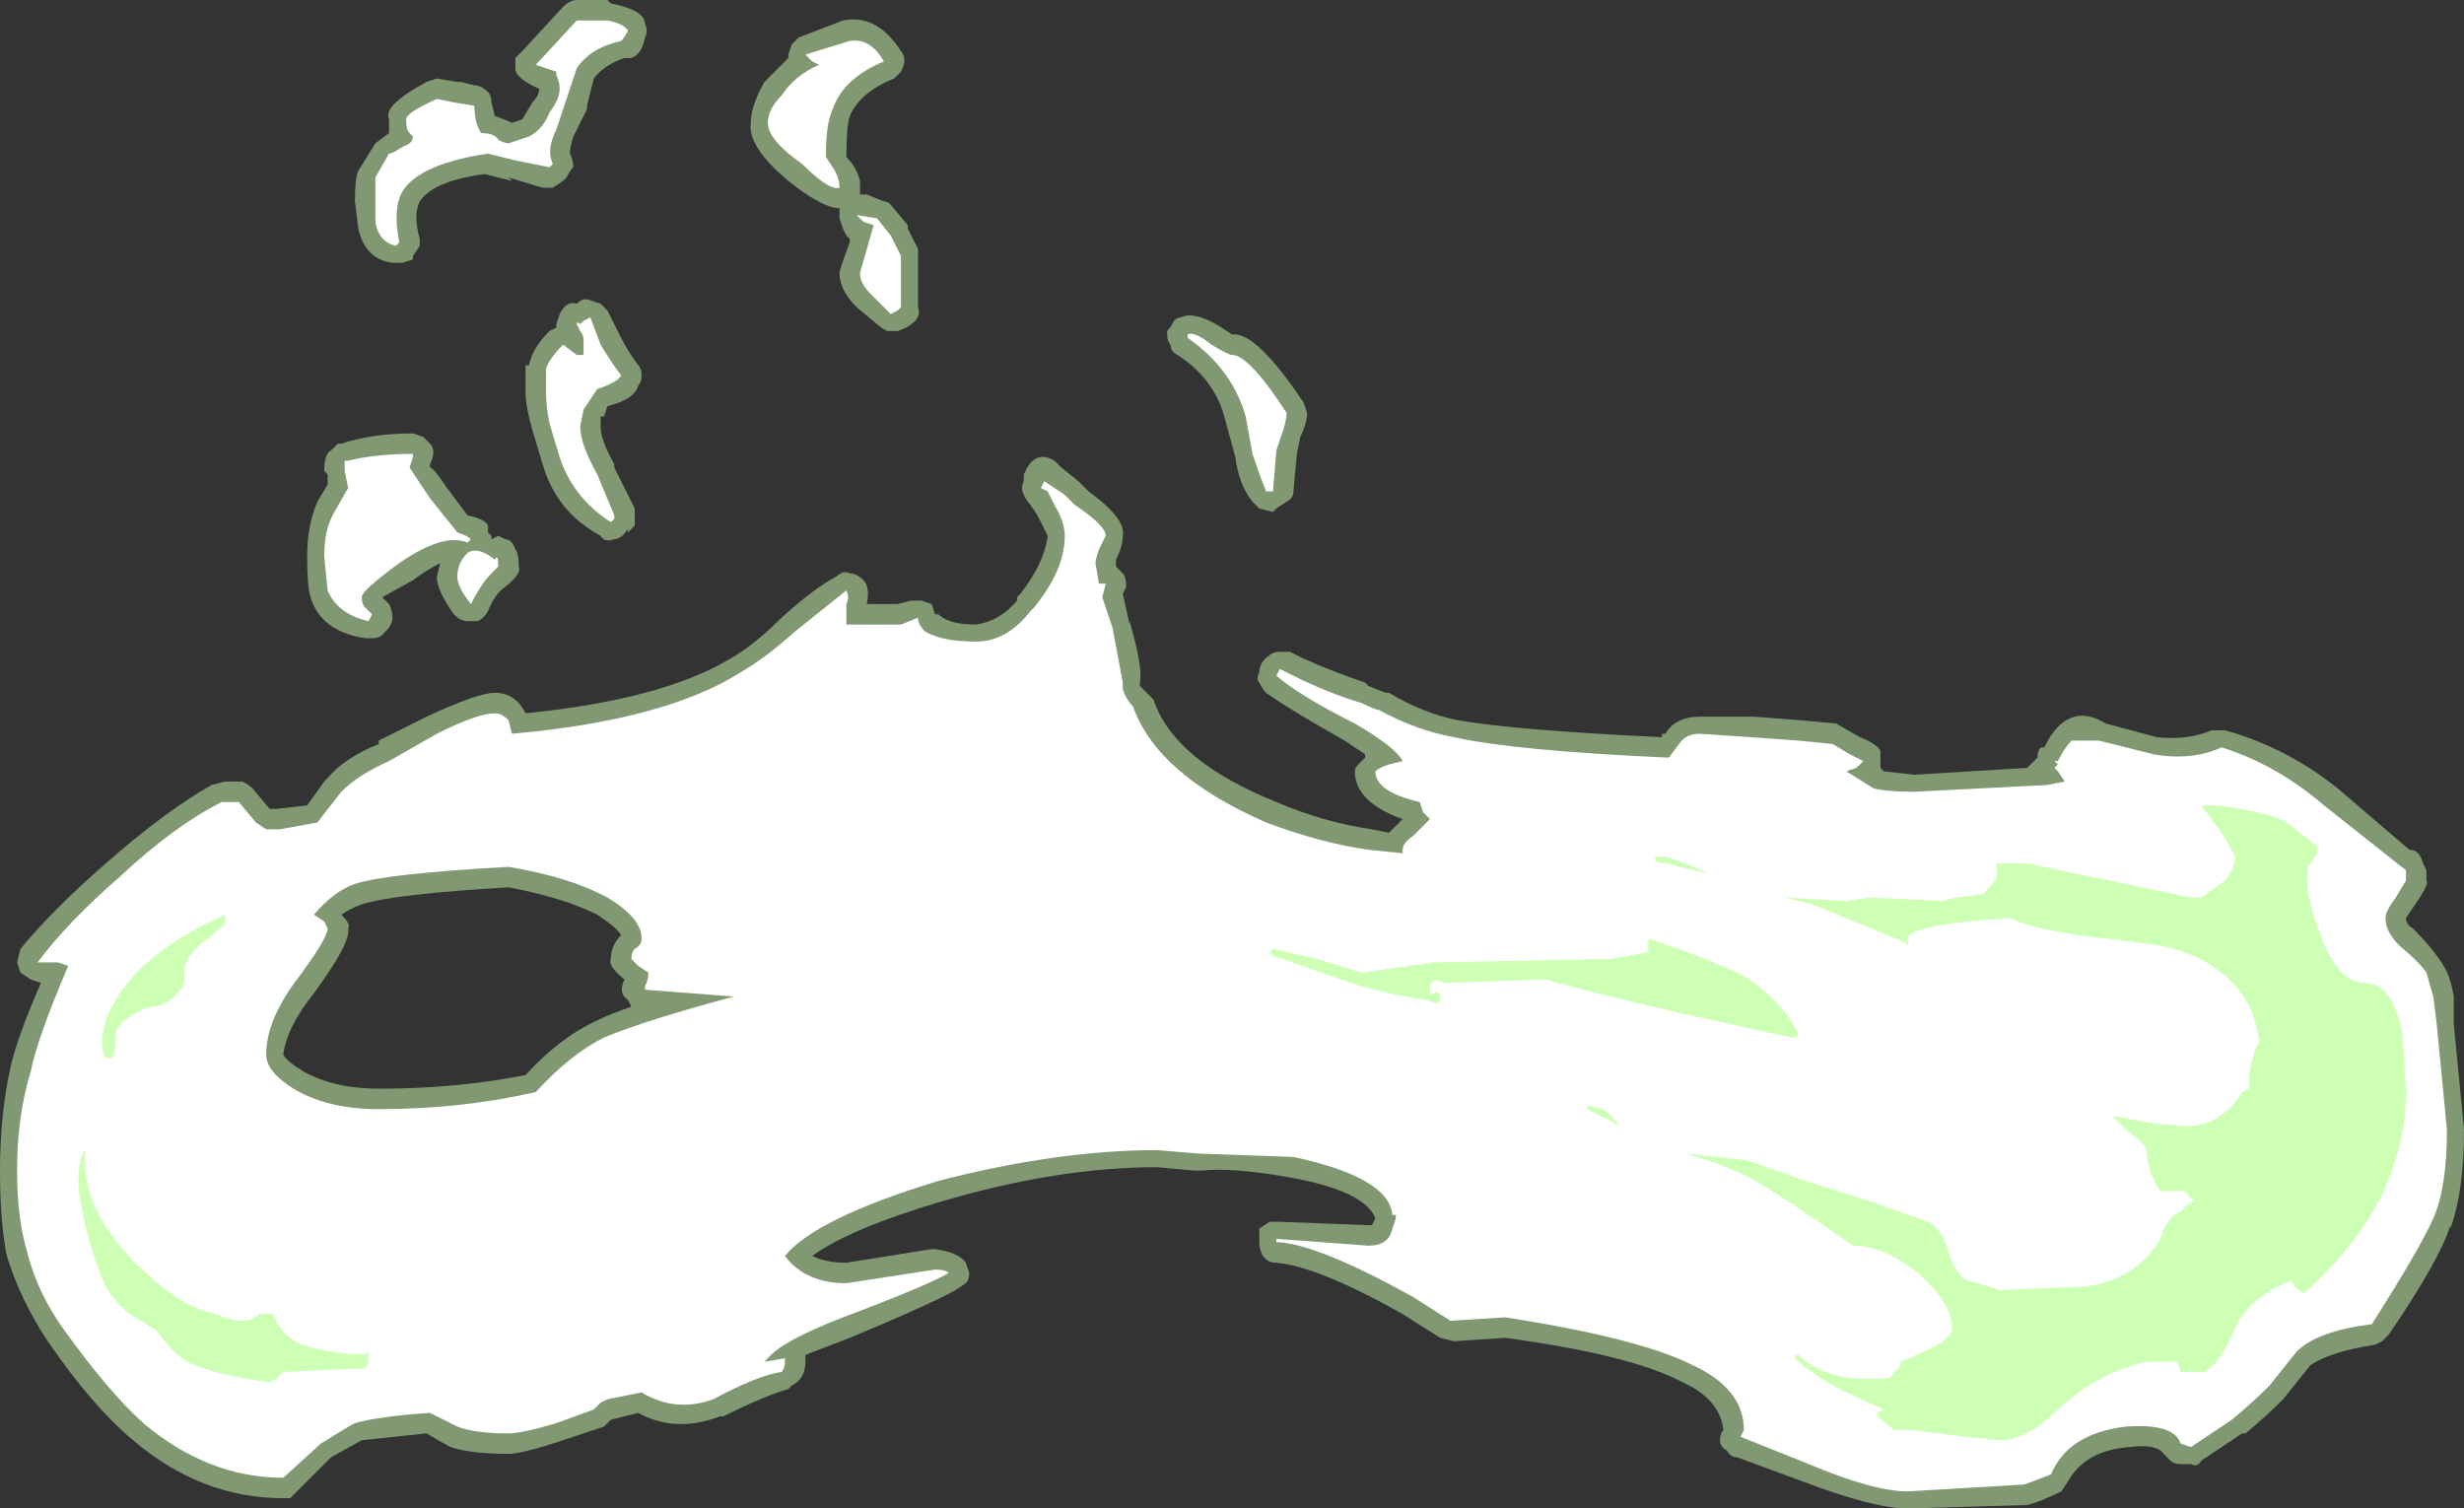 <?xml version="1.0" encoding="UTF-8" standalone="no"?>
<svg xmlns:ffdec="https://www.free-decompiler.com/flash" xmlns:xlink="http://www.w3.org/1999/xlink" ffdec:objectType="shape" height="22.1px" width="36.1px" xmlns="http://www.w3.org/2000/svg">
  <rect width="100%" height="100%" fill="#333333" stroke="none"/>
  <g transform="matrix(1.0, 0.0, 0.0, 1.0, 14.25, 24.95)">
    <path d="M12.1 -14.4 L12.65 -14.35 13.0 -14.15 Q13.25 -14.05 13.3 -13.95 L13.3 -13.7 13.35 -13.65 13.8 -13.6 15.45 -13.7 15.6 -13.85 Q15.6 -13.95 15.65 -14.0 L15.7 -14.0 Q15.8 -14.2 15.9 -14.3 16.2 -14.6 16.6 -14.35 L17.35 -14.15 Q17.8 -14.1 18.15 -14.25 L18.35 -14.25 Q19.25 -14.0 20.0 -13.4 L21.05 -12.5 Q21.2 -12.5 21.25 -12.3 L21.3 -12.2 21.3 -12.05 Q21.35 -12.0 21.1 -11.65 L21.0 -11.5 Q21.0 -11.4 21.1 -11.35 21.4 -11.05 21.55 -10.8 21.65 -10.65 21.7 -10.35 L21.7 -9.95 21.85 -8.4 Q21.85 -7.5 21.65 -6.95 L21.65 -7.0 Q21.5 -6.5 20.75 -5.4 L20.65 -5.3 20.55 -5.25 Q19.9 -5.15 19.6 -4.95 L19.2 -4.45 Q18.95 -4.2 18.65 -3.95 L18.6 -3.95 18.0 -3.55 Q17.95 -3.45 17.85 -3.5 L17.7 -3.5 Q17.6 -3.5 17.55 -3.55 L17.45 -3.65 Q17.35 -3.8 16.95 -3.75 16.3 -3.7 16.05 -3.25 L15.95 -3.1 Q15.65 -2.95 15.45 -2.9 L13.7 -2.85 Q13.2 -2.85 12.15 -3.25 L11.2 -3.6 Q11.1 -3.6 11.05 -3.7 10.95 -3.75 10.95 -3.85 10.95 -3.95 11.0 -4.0 10.95 -4.45 10.4 -4.7 9.65 -5.1 7.8 -5.35 L7.05 -5.3 6.85 -5.35 Q6.45 -5.6 6.3 -5.7 5.05 -6.4 4.45 -6.45 4.35 -6.45 4.3 -6.5 L4.25 -6.55 Q4.2 -6.65 4.2 -6.75 L4.2 -6.8 Q4.2 -6.85 4.2 -6.95 L4.35 -7.05 4.5 -7.05 5.8 -7.0 5.85 -7.0 5.9 -7.1 Q5.75 -7.5 4.65 -7.7 3.8 -7.85 3.35 -7.8 L3.25 -7.8 2.7 -7.85 Q1.25 -7.85 -0.45 -7.35 -1.8 -6.95 -2.35 -6.55 -2.15 -6.45 -1.85 -6.45 L-0.6 -6.65 -0.55 -6.65 Q-0.2 -6.6 -0.1 -6.45 L-0.05 -6.3 Q-0.05 -6.2 -0.1 -6.15 L-0.25 -6.05 Q-0.6 -5.85 -1.8 -5.35 L-2.45 -5.1 -2.45 -5.0 Q-2.45 -4.75 -2.65 -4.65 L-2.7 -4.6 Q-3.05 -4.5 -3.65 -4.2 L-3.7 -4.2 Q-4.35 -3.95 -4.9 -4.25 L-5.3 -4.15 -5.4 -4.05 -6.0 -3.85 Q-6.6 -3.65 -6.8 -3.65 -7.35 -3.65 -7.65 -3.75 -7.75 -3.8 -8.0 -3.95 L-8.95 -3.85 -9.4 -3.6 -9.9 -3.1 Q-9.95 -3.05 -10.0 -3.0 L-10.1 -3.0 Q-11.3 -3.0 -12.3 -3.85 -12.9 -4.35 -13.55 -5.3 -13.95 -5.9 -14.15 -6.55 -14.25 -7.05 -14.25 -7.8 -14.25 -8.6 -14.1 -9.3 -14.0 -9.75 -13.65 -10.55 L-13.8 -10.6 -13.95 -10.7 -14.0 -10.85 -13.95 -11.05 Q-13.45 -11.65 -12.7 -12.3 -11.85 -13.05 -11.15 -13.45 L-10.95 -13.5 -10.7 -13.5 Q-10.6 -13.45 -10.55 -13.4 L-10.3 -13.1 -10.2 -13.1 -9.75 -13.15 -9.5 -13.5 -9.45 -13.55 Q-9.2 -13.85 -8.7 -14.05 L-8.7 -14.1 -8.0 -14.45 Q-7.25 -14.8 -7.0 -14.8 -6.7 -14.8 -6.55 -14.5 -4.55 -14.7 -3.55 -15.3 -3.2 -15.5 -2.8 -15.9 -2.3 -16.35 -2.0 -16.5 -1.9 -16.6 -1.8 -16.55 -1.7 -16.55 -1.6 -16.45 -1.5 -16.35 -1.55 -16.1 L-1.1 -16.1 -0.9 -16.15 -0.75 -16.15 -0.6 -16.1 -0.55 -15.95 -0.5 -15.95 Q-0.35 -15.8 0.05 -15.8 0.4 -15.85 0.65 -16.15 L0.65 -16.2 0.7 -16.25 Q1.05 -16.7 1.1 -17.1 L0.95 -17.4 0.85 -17.55 Q0.8 -17.6 0.75 -17.7 0.7 -17.8 0.75 -17.9 L0.75 -18.0 0.8 -18.1 Q0.95 -18.35 1.2 -18.2 L1.3 -18.1 1.55 -17.9 1.7 -17.75 Q2.25 -17.35 2.2 -17.1 2.2 -16.95 2.1 -16.75 L2.1 -16.65 2.2 -16.55 Q2.25 -16.5 2.25 -16.35 L2.2 -16.25 2.3 -15.8 2.3 -15.85 Q2.5 -15.15 2.45 -14.95 L2.45 -14.9 2.65 -14.7 Q2.95 -13.8 4.45 -13.2 5.15 -12.9 5.85 -12.8 L6.1 -12.75 6.3 -12.95 Q5.6 -13.2 5.6 -13.65 5.6 -13.7 5.65 -13.75 L5.75 -13.85 5.75 -13.9 5.45 -14.1 Q4.65 -14.55 4.3 -14.8 4.25 -14.85 4.2 -14.95 4.15 -15.0 4.2 -15.1 4.2 -15.25 4.35 -15.35 4.4 -15.4 4.5 -15.4 L4.65 -15.4 4.85 -15.3 Q5.3 -15.1 5.75 -14.95 L5.8 -14.9 6.05 -14.8 6.1 -14.8 Q6.6 -14.5 7.1 -14.4 7.95 -14.25 10.1 -14.15 L10.1 -14.2 10.15 -14.2 Q10.3 -14.45 10.65 -14.45 L11.45 -14.45 12.1 -14.4 M3.05 -20.3 Q3.25 -20.4 3.65 -20.15 L3.8 -20.05 Q4.15 -20.1 4.85 -19.05 L4.9 -18.9 Q4.9 -18.75 4.8 -18.55 L4.75 -18.3 4.7 -17.75 Q4.7 -17.65 4.6 -17.6 L4.45 -17.5 4.4 -17.45 4.2 -17.5 4.1 -17.6 Q3.9 -17.85 3.85 -18.25 L3.7 -18.8 Q3.55 -19.4 3.0 -19.75 2.9 -19.8 2.9 -19.9 2.85 -19.95 2.85 -20.05 L2.85 -20.1 Q2.9 -20.15 2.95 -20.25 3.0 -20.3 3.05 -20.3 M6.4 -12.95 L6.4 -12.95 M-5.35 -24.95 L-5.3 -24.9 Q-4.8 -24.8 -4.8 -24.6 -4.75 -24.5 -4.8 -24.4 -4.85 -24.15 -5.0 -24.1 -5.05 -24.1 -5.1 -24.1 -5.4 -24.0 -5.55 -23.8 L-5.65 -23.4 -5.65 -23.35 -5.85 -22.95 Q-5.9 -22.8 -5.9 -22.7 -5.85 -22.6 -5.85 -22.5 -5.9 -22.45 -5.95 -22.35 L-6.0 -22.3 -6.15 -22.2 -6.3 -22.2 -6.8 -22.35 -6.75 -22.3 -7.15 -22.4 Q-7.9 -22.3 -8.1 -22.0 -8.2 -21.8 -8.1 -21.45 L-8.1 -21.35 -8.2 -21.2 -8.2 -21.15 -8.35 -21.1 -8.5 -21.1 Q-8.9 -21.15 -9.0 -21.6 L-9.05 -22.0 Q-9.05 -22.35 -9.0 -22.45 L-9.0 -22.45 -8.75 -22.85 -8.55 -23.0 -8.55 -23.2 Q-8.65 -23.4 -8.0 -23.75 L-7.85 -23.8 -7.55 -23.75 -7.5 -23.75 -7.3 -23.7 Q-7.2 -23.7 -7.1 -23.6 -7.05 -23.55 -7.05 -23.45 L-7.0 -23.25 Q-6.85 -23.2 -6.75 -23.15 L-6.6 -23.2 -6.45 -23.45 Q-6.35 -23.55 -6.35 -23.65 -6.7 -23.8 -6.7 -23.95 L-6.7 -24.1 -6.6 -24.2 -6.0 -24.85 Q-5.9 -24.95 -5.8 -24.95 L-5.35 -24.95 M-3.05 -23.75 L-2.7 -24.1 -2.7 -24.15 -2.65 -24.3 -2.55 -24.4 -1.9 -24.65 Q-1.4 -24.75 -1.05 -24.2 -1.0 -24.15 -1.0 -24.05 -1.0 -24.0 -1.05 -23.9 L-1.15 -23.8 Q-1.65 -23.6 -1.8 -23.25 -1.85 -23.1 -1.85 -22.65 -1.7 -22.5 -1.65 -22.3 -1.65 -22.2 -1.65 -22.1 L-1.55 -22.1 -1.3 -22.0 Q-1.25 -22.0 -1.2 -21.95 L-0.95 -21.65 -0.95 -21.6 -0.8 -21.3 -0.8 -20.45 Q-0.75 -20.3 -0.9 -20.2 -0.95 -20.15 -1.1 -20.1 L-1.25 -20.1 Q-1.35 -20.15 -1.4 -20.2 L-1.7 -20.45 Q-1.95 -20.7 -1.95 -20.95 -1.95 -21.0 -1.8 -21.4 L-1.8 -21.45 -1.85 -21.5 -1.9 -21.6 -1.95 -21.75 -1.95 -21.9 Q-2.2 -21.9 -2.7 -22.3 -3.3 -22.8 -3.25 -23.15 -3.25 -23.4 -3.05 -23.75 M-6.5 -19.6 Q-6.45 -19.85 -6.2 -20.1 L-6.1 -20.15 -6.1 -20.2 -6.05 -20.35 Q-5.95 -20.55 -5.8 -20.5 -5.7 -20.6 -5.6 -20.55 L-5.45 -20.5 -5.35 -20.4 -5.15 -20.0 Q-5.05 -19.8 -4.9 -19.6 -4.85 -19.55 -4.85 -19.45 -4.85 -19.35 -4.9 -19.3 -4.95 -19.1 -5.35 -19.0 L-5.4 -18.85 -5.45 -18.85 -5.45 -18.7 Q-5.45 -18.5 -5.25 -18.15 L-5.25 -18.1 -4.95 -17.5 -4.95 -17.25 -5.05 -17.15 -5.05 -17.2 Q-5.15 -17.05 -5.25 -17.05 -5.4 -17.0 -5.45 -17.1 -6.1 -17.45 -6.3 -18.15 L-6.45 -18.65 Q-6.55 -19.0 -6.55 -19.2 L-6.55 -19.6 -6.5 -19.6 M-8.05 -18.55 L-7.95 -18.45 Q-7.85 -18.35 -7.95 -18.15 L-7.95 -18.1 Q-7.9 -18.1 -7.7 -17.8 L-7.4 -17.4 Q-7.15 -17.35 -7.1 -17.25 L-7.1 -17.15 -7.05 -17.1 -7.05 -17.05 -6.95 -17.1 -6.85 -17.05 Q-6.75 -17.05 -6.7 -16.9 -6.65 -16.85 -6.65 -16.65 -6.6 -16.55 -6.85 -16.35 -7.0 -16.25 -7.1 -16.0 -7.15 -15.9 -7.25 -15.85 L-7.4 -15.85 Q-7.5 -15.85 -7.6 -15.95 -7.85 -16.3 -7.85 -16.5 L-7.8 -16.7 Q-8.0 -16.6 -8.2 -16.45 L-8.65 -16.2 -8.55 -16.1 Q-8.5 -16.0 -8.5 -15.9 -8.5 -15.8 -8.6 -15.7 L-8.65 -15.65 Q-8.7 -15.6 -8.8 -15.6 L-8.9 -15.6 Q-9.55 -15.7 -9.7 -16.2 -9.75 -16.35 -9.75 -16.8 -9.75 -17.25 -9.6 -17.6 L-9.45 -17.85 -9.45 -18.0 -9.5 -18.05 Q-9.5 -18.3 -9.4 -18.35 L-9.3 -18.45 -9.25 -18.45 Q-8.8 -18.6 -8.2 -18.6 L-8.05 -18.55 M-5.15 -11.25 Q-5.2 -11.35 -5.5 -11.55 -6.0 -11.8 -6.8 -11.95 -8.5 -11.85 -8.95 -11.7 -9.1 -11.65 -9.25 -11.55 -9.1 -11.4 -9.15 -11.35 -9.1 -11.15 -9.65 -10.4 -10.05 -9.9 -10.1 -9.5 -10.05 -9.4 -9.8 -9.25 -9.35 -9.0 -8.7 -9.0 -7.55 -9.0 -6.55 -9.2 -6.05 -9.75 -5.5 -10.0 -5.3 -10.1 -5.0 -10.2 L-5.05 -10.3 Q-5.2 -10.4 -5.1 -10.6 -5.35 -10.8 -5.3 -10.9 -5.3 -11.1 -5.15 -11.25" fill="#cdffb4" fill-opacity="0.502" fill-rule="evenodd" stroke="none"/>
    <path d="M3.15 -20.05 Q3.25 -20.1 3.5 -19.9 3.75 -19.75 3.8 -19.75 4.05 -19.75 4.6 -18.9 4.6 -18.8 4.55 -18.65 L4.45 -18.35 4.4 -17.75 4.3 -17.75 Q4.2 -18.0 4.1 -18.3 L4.0 -18.85 Q3.8 -19.55 3.15 -20.0 L3.15 -20.05 M1.0 -17.8 L1.05 -17.9 Q1.05 -18.0 1.05 -17.85 L1.05 -17.9 1.35 -17.7 1.5 -17.55 Q1.95 -17.25 1.95 -17.1 L1.85 -16.9 Q1.8 -16.75 1.8 -16.7 L1.85 -16.4 1.95 -16.4 1.9 -16.2 2.05 -15.75 2.2 -14.95 2.2 -14.85 Q2.25 -14.7 2.35 -14.6 2.7 -13.6 4.3 -12.9 5.1 -12.6 5.8 -12.5 L6.3 -12.45 6.3 -12.5 Q6.3 -12.6 6.45 -12.7 L6.7 -12.95 6.6 -13.05 6.55 -13.2 Q5.9 -13.35 5.9 -13.65 5.95 -13.7 6.1 -13.75 L6.3 -13.8 Q6.2 -14.0 5.6 -14.35 4.8 -14.75 4.45 -15.05 L4.5 -15.15 4.7 -15.05 Q5.2 -14.8 5.7 -14.65 5.9 -14.55 5.95 -14.55 6.5 -14.25 7.05 -14.15 7.95 -13.95 10.2 -13.85 L10.35 -14.05 Q10.45 -14.2 10.65 -14.2 L11.4 -14.15 12.1 -14.1 12.6 -14.05 12.85 -13.9 13.05 -13.8 12.95 -13.7 12.8 -13.65 13.2 -13.4 Q13.4 -13.35 13.8 -13.35 L15.75 -13.45 16.0 -13.5 15.9 -13.65 15.85 -13.7 15.9 -13.75 15.85 -13.8 15.9 -13.8 Q16.0 -14.0 16.1 -14.1 L16.5 -14.1 17.3 -13.9 Q17.85 -13.8 18.3 -14.0 19.1 -13.75 19.8 -13.15 L21.0 -12.2 21.0 -12.05 20.85 -11.8 Q20.7 -11.6 20.7 -11.5 20.7 -11.3 20.9 -11.1 21.2 -10.85 21.3 -10.7 L21.4 -10.35 21.45 -9.95 21.6 -8.4 Q21.6 -7.55 21.4 -7.1 21.2 -6.65 20.5 -5.55 19.7 -5.45 19.4 -5.15 L19.0 -4.65 Q18.75 -4.4 18.45 -4.15 L17.85 -3.75 17.7 -3.8 Q17.6 -4.1 16.9 -4.05 16.05 -3.95 15.8 -3.35 15.55 -3.25 15.4 -3.2 L13.7 -3.1 Q13.2 -3.1 12.25 -3.5 L11.25 -3.9 11.3 -4.0 Q11.3 -4.6 10.55 -4.95 9.75 -5.35 7.8 -5.65 L7.0 -5.6 6.45 -5.95 Q5.1 -6.7 4.5 -6.75 L4.45 -6.75 4.45 -6.8 5.8 -6.7 Q6.1 -6.7 6.15 -6.95 L6.2 -7.1 6.2 -7.15 6.15 -7.15 Q6.1 -7.7 4.7 -8.0 L3.3 -8.05 2.7 -8.1 Q1.25 -8.1 -0.5 -7.65 -2.3 -7.1 -2.75 -6.55 -2.45 -6.15 -1.85 -6.15 L-0.55 -6.35 Q-0.4 -6.35 -0.35 -6.3 -0.7 -6.1 -1.9 -5.65 -2.8 -5.3 -3.0 -5.05 L-3.05 -5.0 -2.75 -5.05 -2.75 -5.0 Q-2.75 -4.9 -2.8 -4.85 -3.15 -4.8 -3.8 -4.45 -4.35 -4.25 -4.85 -4.55 L-5.35 -4.45 -5.45 -4.4 -5.55 -4.3 -6.1 -4.1 Q-6.6 -3.95 -6.8 -3.95 -7.3 -3.95 -7.55 -4.05 -7.65 -4.1 -7.95 -4.25 -8.7 -4.2 -9.05 -4.1 -9.15 -4.05 -9.55 -3.8 L-10.1 -3.3 Q-11.2 -3.3 -12.15 -4.1 -12.65 -4.55 -13.3 -5.45 -13.7 -6.0 -13.85 -6.6 -14.0 -7.1 -14.0 -7.8 -14.0 -8.6 -13.8 -9.25 -13.7 -9.75 -13.25 -10.8 L-13.4 -10.85 -13.7 -10.85 Q-13.25 -11.45 -12.5 -12.1 -11.7 -12.85 -11.0 -13.2 L-10.75 -13.2 -10.5 -12.9 -10.35 -12.8 -10.15 -12.8 -9.6 -12.9 -9.25 -13.35 Q-9.0 -13.6 -8.55 -13.8 L-7.85 -14.2 Q-7.25 -14.5 -7.0 -14.5 -6.9 -14.5 -6.8 -14.4 L-6.75 -14.2 Q-4.5 -14.4 -3.4 -15.1 -3.05 -15.3 -2.6 -15.7 L-1.85 -16.3 Q-1.8 -16.2 -1.85 -16.1 L-1.85 -15.8 -1.05 -15.8 -0.8 -15.9 Q-0.8 -15.8 -0.7 -15.7 -0.45 -15.55 0.05 -15.55 0.5 -15.55 0.85 -16.0 L0.9 -16.05 Q1.35 -16.6 1.35 -17.1 1.35 -17.3 1.2 -17.55 L1.1 -17.75 1.0 -17.8 M-5.35 -24.65 Q-5.1 -24.6 -5.05 -24.5 -5.1 -24.4 -5.15 -24.35 -5.6 -24.25 -5.8 -23.95 L-6.1 -23.05 Q-6.25 -22.75 -6.15 -22.55 L-6.2 -22.5 -6.7 -22.6 -7.1 -22.7 Q-8.1 -22.55 -8.35 -22.15 -8.5 -21.9 -8.4 -21.4 L-8.45 -21.35 Q-8.7 -21.4 -8.75 -21.7 L-8.75 -22.35 -8.55 -22.7 Q-8.5 -22.7 -8.35 -22.8 -8.2 -22.85 -8.2 -22.95 L-8.25 -23.0 Q-8.3 -23.05 -8.3 -23.2 -8.3 -23.3 -7.85 -23.5 L-7.6 -23.45 -7.3 -23.4 Q-7.3 -23.15 -7.2 -23.0 -7.0 -23.0 -6.95 -22.9 -6.85 -22.85 -6.8 -22.85 L-6.5 -22.95 Q-6.3 -23.05 -6.2 -23.3 -6.05 -23.5 -6.05 -23.65 -6.05 -23.75 -6.1 -23.85 L-6.1 -23.9 -6.4 -24.0 -5.8 -24.65 -5.35 -24.65 M-1.8 -24.35 Q-1.5 -24.4 -1.3 -24.05 -1.9 -23.8 -2.05 -23.35 -2.15 -23.15 -2.15 -22.65 L-2.05 -22.5 Q-1.95 -22.35 -1.95 -22.2 -2.1 -22.15 -2.5 -22.55 -3.0 -22.9 -3.0 -23.15 -3.0 -23.35 -2.8 -23.55 -2.6 -23.85 -2.25 -24.0 L-2.35 -24.05 -2.45 -24.15 -1.8 -24.35 M-1.7 -21.8 L-1.4 -21.75 -1.2 -21.5 -1.05 -21.2 -1.05 -20.45 -1.1 -20.4 -1.2 -20.35 -1.5 -20.65 Q-1.65 -20.8 -1.65 -20.95 L-1.45 -21.65 -1.6 -21.7 -1.7 -21.8 M-6.25 -19.2 L-6.25 -19.55 Q-6.2 -19.7 -6.0 -19.9 L-5.8 -19.75 -5.7 -19.75 Q-5.7 -19.8 -5.7 -19.95 -5.7 -20.05 -5.75 -20.1 L-5.8 -20.2 Q-5.8 -20.25 -5.75 -20.2 L-5.7 -20.25 -5.6 -20.3 -5.45 -19.9 Q-5.3 -19.65 -5.15 -19.45 -5.2 -19.35 -5.5 -19.25 L-5.7 -18.95 -5.75 -18.7 Q-5.75 -18.45 -5.5 -18.0 L-5.25 -17.4 -5.25 -17.35 -5.3 -17.3 Q-5.85 -17.65 -6.05 -18.25 L-6.2 -18.75 Q-6.25 -19.0 -6.25 -19.2 M-8.2 -18.25 L-8.25 -18.1 -7.95 -17.65 -7.55 -17.15 Q-7.4 -17.1 -7.35 -17.05 L-7.4 -17.0 Q-7.75 -17.15 -8.4 -16.7 -8.95 -16.3 -8.95 -16.2 -8.95 -16.1 -8.9 -16.05 L-8.8 -15.95 -8.85 -15.85 Q-9.3 -15.95 -9.45 -16.3 L-9.5 -16.8 Q-9.5 -17.2 -9.35 -17.45 L-9.15 -17.8 -9.2 -18.05 -9.2 -18.2 -9.15 -18.2 Q-8.75 -18.3 -8.2 -18.3 L-8.2 -18.25 M-7.05 -16.55 Q-7.2 -16.4 -7.35 -16.1 -7.55 -16.35 -7.55 -16.5 -7.55 -16.7 -7.4 -16.85 -7.25 -16.95 -7.0 -16.75 -6.95 -16.85 -6.95 -16.65 L-7.05 -16.55 M-5.0 -10.9 Q-5.0 -11.0 -4.95 -11.05 -4.85 -11.1 -4.85 -11.2 -4.85 -11.5 -5.35 -11.8 -5.9 -12.1 -6.8 -12.25 -8.6 -12.15 -9.05 -12.0 -9.35 -11.9 -9.65 -11.55 L-9.5 -11.45 -9.45 -11.35 Q-9.45 -11.2 -9.9 -10.6 -10.35 -10.0 -10.35 -9.5 -10.35 -9.25 -9.95 -9.0 -9.45 -8.7 -8.7 -8.7 -7.5 -8.7 -6.4 -8.95 -5.9 -9.5 -5.4 -9.75 -4.8 -10.0 -3.5 -10.35 L-4.8 -10.45 -4.8 -10.5 Q-4.75 -10.6 -4.75 -10.7 L-4.9 -10.8 -5.0 -10.9" fill="#ffffff" fill-rule="evenodd" stroke="none"/>
    <path d="M9.9 -11.0 L9.9 -11.2 Q10.8 -10.9 11.3 -10.65 11.85 -10.3 12.1 -9.8 12.1 -9.75 12.0 -9.75 L10.4 -10.1 Q8.9 -10.45 8.4 -10.6 L6.9 -10.55 Q6.7 -10.65 6.7 -10.45 6.7 -10.35 6.75 -10.4 6.85 -10.45 6.85 -10.35 6.85 -10.25 6.8 -10.25 L6.65 -10.3 Q5.95 -10.4 5.4 -10.6 L4.4 -10.95 4.35 -11.0 4.4 -11.05 5.05 -10.9 5.7 -10.7 6.75 -10.85 9.35 -10.9 9.9 -11.0 M10.35 -12.25 L10.2 -12.3 Q10.0 -12.3 10.0 -12.35 L10.0 -12.4 10.15 -12.4 Q10.45 -12.3 10.8 -12.15 L10.35 -12.25 M9.0 -8.7 L9.0 -8.75 9.25 -8.7 9.5 -8.45 Q9.1 -8.65 9.0 -8.7 M10.45 -8.05 L11.35 -7.95 12.2 -7.65 13.15 -7.35 14.0 -7.05 Q14.2 -6.95 14.3 -6.6 14.4 -6.3 14.55 -6.2 L15.05 -6.05 16.3 -6.1 Q17.05 -6.2 17.4 -6.8 17.45 -7.0 17.6 -7.15 L17.7 -7.2 17.8 -7.3 17.9 -7.35 17.75 -7.5 17.4 -7.5 Q17.25 -7.7 17.2 -8.05 17.2 -8.2 16.95 -8.35 L16.7 -8.6 17.25 -8.5 17.75 -8.45 Q18.3 -8.45 18.6 -8.95 L18.7 -9.0 18.7 -9.2 Q18.75 -9.5 18.85 -9.7 18.7 -10.8 17.4 -11.1 L16.2 -11.25 Q15.5 -11.35 15.2 -11.5 13.7 -11.4 13.7 -11.2 L13.7 -11.1 13.65 -11.15 12.3 -11.7 11.9 -11.8 12.8 -11.75 13.15 -11.8 14.2 -11.75 14.4 -11.8 14.8 -11.85 Q15.0 -12.05 15.0 -12.1 L15.0 -12.3 15.45 -12.3 17.85 -11.8 18.0 -11.8 18.35 -12.05 Q18.5 -12.25 18.5 -12.4 L18.3 -12.75 18.0 -13.15 18.25 -13.15 Q19.0 -13.05 19.25 -12.9 L19.7 -12.55 19.7 -12.45 19.6 -12.3 Q19.55 -12.25 19.55 -12.1 19.55 -11.75 19.75 -11.25 20.0 -10.55 20.4 -10.55 20.8 -10.55 20.95 -9.8 L21.0 -8.95 Q21.0 -8.2 20.65 -7.45 20.25 -6.65 19.5 -6.0 19.35 -6.1 19.35 -6.15 19.3 -6.15 19.35 -6.2 18.7 -5.95 18.5 -5.5 18.3 -5.0 18.05 -4.85 L17.7 -4.85 17.65 -5.0 17.2 -5.0 Q16.5 -4.85 15.9 -4.3 15.45 -3.85 15.05 -3.85 L14.55 -3.9 13.75 -4.0 13.5 -4.0 13.25 -4.2 13.25 -4.25 13.35 -4.3 12.8 -4.55 Q12.3 -4.8 12.05 -5.05 L12.05 -5.1 12.1 -5.1 Q12.4 -4.8 12.95 -4.75 L13.4 -4.75 Q13.5 -4.8 13.5 -4.85 13.6 -4.9 13.6 -5.0 L14.05 -5.2 Q14.35 -5.35 14.35 -5.5 14.35 -5.85 13.85 -6.3 13.35 -6.7 12.9 -6.7 11.4 -7.75 11.15 -7.8 10.95 -7.9 10.45 -8.05 M-11.75 -10.3 Q-11.9 -10.2 -12.05 -10.2 -12.45 -10.05 -12.55 -9.85 -12.55 -9.6 -12.6 -9.45 L-12.7 -9.45 Q-12.75 -9.5 -12.75 -9.7 -12.75 -10.15 -12.25 -10.7 -11.75 -11.2 -10.95 -11.55 -10.95 -11.65 -10.95 -11.45 -10.95 -11.4 -11.2 -11.2 -11.5 -11.0 -11.55 -10.75 L-11.55 -10.6 Q-11.55 -10.5 -11.65 -10.4 L-11.75 -10.3 M-13.0 -8.1 Q-13.1 -7.15 -12.0 -6.2 -11.55 -5.8 -11.1 -5.7 -10.65 -5.5 -10.45 -5.7 L-10.25 -5.7 Q-10.15 -5.45 -10.0 -5.35 -9.75 -5.15 -8.9 -5.1 -8.85 -5.2 -8.85 -5.05 -8.85 -4.95 -8.9 -4.9 L-9.0 -4.9 -10.1 -4.85 -10.2 -4.75 -10.3 -4.7 Q-11.1 -4.8 -11.5 -5.0 -11.7 -5.1 -11.95 -5.45 L-12.35 -5.7 Q-12.6 -5.9 -12.7 -6.1 -12.8 -6.3 -12.95 -6.8 -13.1 -7.35 -13.1 -7.65 -13.1 -8.0 -13.0 -8.1" fill="#cdffb4" fill-rule="evenodd" stroke="none"/>
  </g>
</svg>
